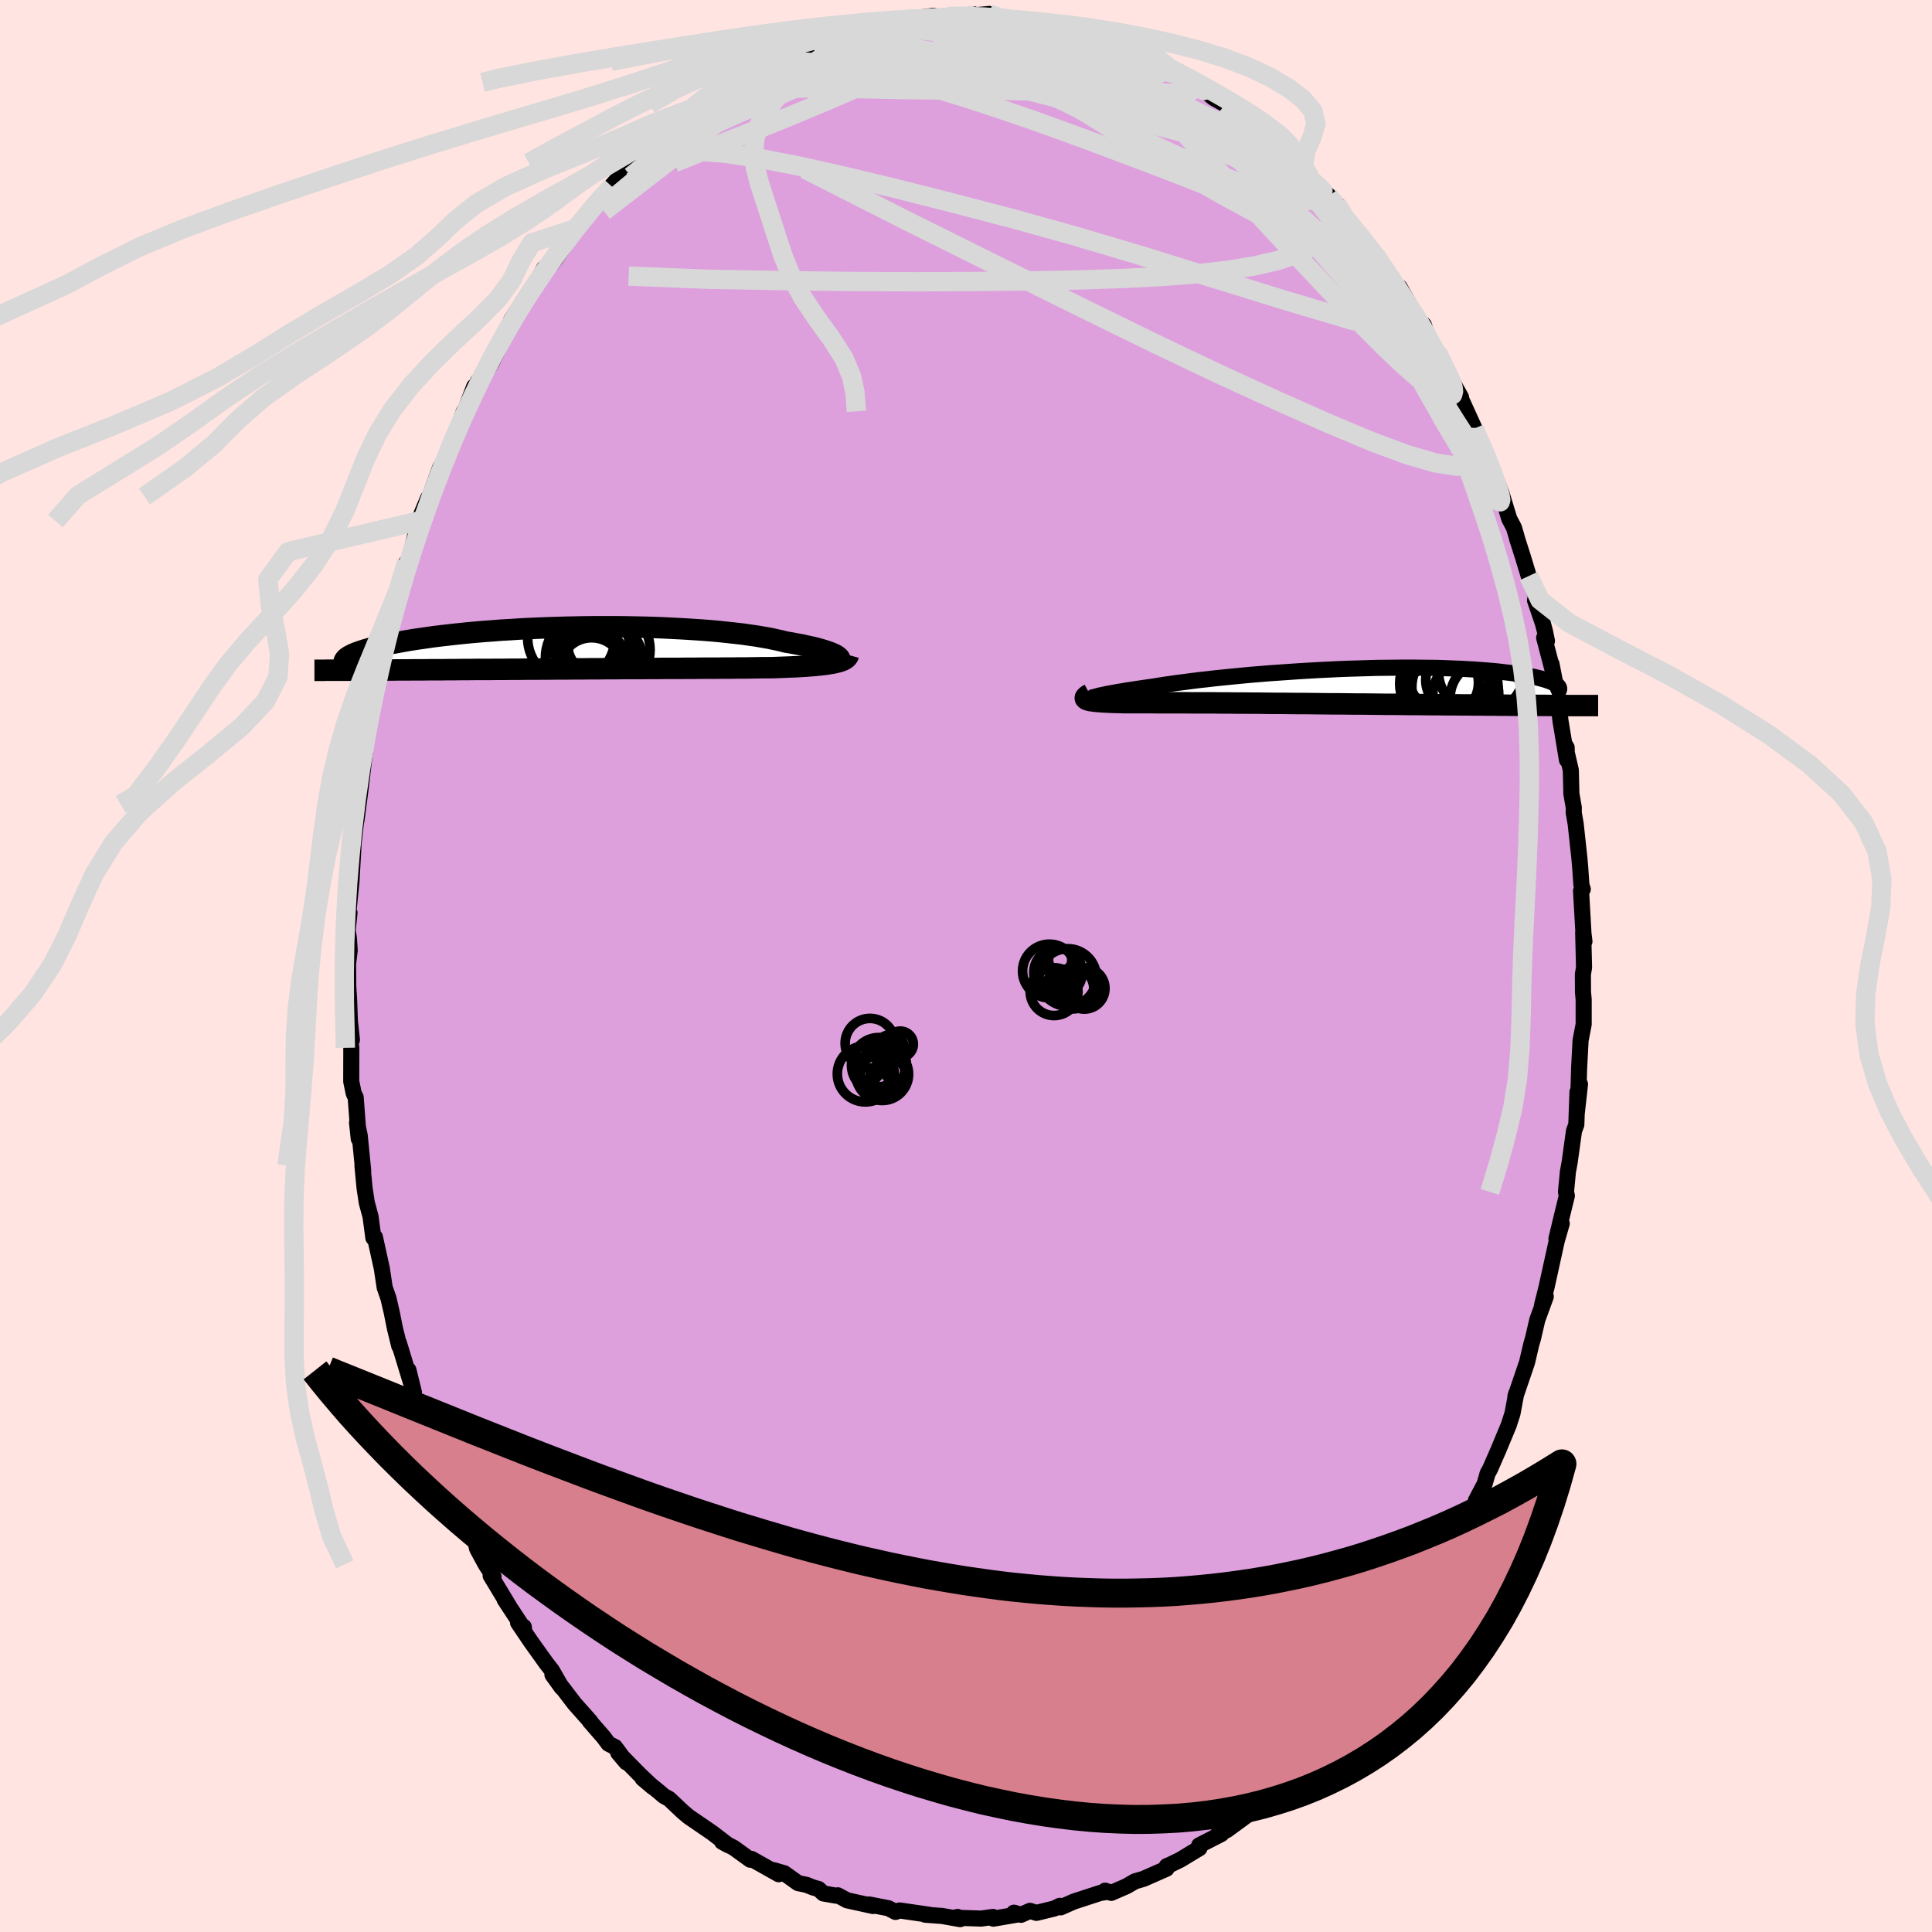 <svg viewBox="-100 -100 200 200" xmlns="http://www.w3.org/2000/svg" width="500" height="500" id="face-svg">
    <defs>
      <clipPath id="leftEyeClipPath">
        <polyline points="26.29,0.82 26.15,0.73 25.97,0.64 25.76,0.55 25.52,0.45 25.25,0.36 24.95,0.26 24.62,0.16 24.27,0.06 23.88,-0.04 23.46,-0.13 23.02,-0.23 22.55,-0.33 22.05,-0.42 21.53,-0.52 20.98,-0.61 20.47,-0.74 19.92,-0.86 19.32,-0.99 18.68,-1.1 18,-1.22 17.29,-1.32 16.53,-1.43 15.74,-1.52 14.92,-1.61 14.07,-1.7 13.18,-1.78 12.27,-1.85 11.34,-1.91 10.39,-1.97 9.42,-2.02 8.43,-2.07 7.43,-2.11 6.41,-2.14 5.39,-2.16 4.37,-2.18 3.34,-2.19 2.31,-2.19 1.28,-2.19 0.25,-2.18 -0.76,-2.16 -1.77,-2.14 -2.77,-2.11 -3.75,-2.08 -4.73,-2.04 -5.68,-2 -6.62,-1.95 -7.53,-1.89 -8.43,-1.84 -9.3,-1.77 -10.15,-1.71 -10.98,-1.64 -11.77,-1.57 -12.55,-1.49 -13.3,-1.41 -14.02,-1.33 -14.71,-1.25 -15.37,-1.17 -16.01,-1.08 -16.62,-0.99 -17.21,-0.91 -17.77,-0.82 -18.3,-0.73 -18.81,-0.64 -19.29,-0.55 -19.75,-0.47 -20.19,-0.38 -20.6,-0.29 -21,-0.21 -21.37,-0.12 -21.71,-0.03 -22.04,0.05 -22.35,0.14 -22.63,0.22 -22.9,0.31 -23.14,0.39 -23.37,0.47 -23.57,0.55 -23.76,0.63 -23.93,0.71 -24.35,2.31 -23.95,2.31 -23.53,2.3 -23.1,2.3 -22.66,2.3 -22.21,2.3 -21.74,2.3 -21.27,2.29 -20.78,2.29 -20.27,2.29 -19.76,2.29 -19.23,2.28 -18.7,2.28 -18.14,2.28 -17.58,2.27 -17.01,2.27 -16.42,2.27 -15.81,2.26 -15.19,2.26 -14.56,2.26 -13.91,2.25 -13.24,2.25 -12.56,2.24 -11.87,2.24 -11.16,2.23 -10.44,2.23 -9.71,2.23 -8.96,2.22 -8.2,2.22 -7.43,2.21 -6.65,2.21 -5.86,2.2 -5.05,2.2 -4.24,2.19 -3.42,2.19 -2.6,2.18 -1.76,2.18 -0.93,2.17 -0.08,2.17 0.76,2.16 1.61,2.16 2.46,2.15 3.31,2.15 4.16,2.14 5.01,2.14 5.85,2.14 6.69,2.13 7.53,2.13 8.35,2.12 9.17,2.12 9.98,2.12 10.78,2.11 11.57,2.11 12.35,2.1 13.11,2.1 13.86,2.1 14.59,2.09 15.31,2.09 16,2.08 16.68,2.08 17.34,2.07 17.98,2.06 18.59,2.05 19.19,2.05 19.76,2.04 20.29,2.02 20.82,2 21.32,1.98 21.81,1.96 22.29,1.94 22.75,1.91 23.19,1.88 23.61,1.85 24.01,1.82 24.39,1.78 24.76,1.74 25.1,1.7 25.42,1.65 25.72,1.6 26,1.55" />
      </clipPath>
      <clipPath id="rightEyeClipPath">
        <polyline points="-23.67,1.12 -23.48,1.07 -23.26,1.01 -23.01,0.96 -22.72,0.9 -22.41,0.83 -22.07,0.77 -21.7,0.7 -21.3,0.63 -20.87,0.56 -20.42,0.48 -19.93,0.41 -19.42,0.33 -18.89,0.25 -18.33,0.17 -17.75,0.09 -17.19,0 -16.58,-0.1 -15.94,-0.19 -15.26,-0.29 -14.54,-0.38 -13.79,-0.48 -13,-0.58 -12.17,-0.67 -11.32,-0.77 -10.44,-0.86 -9.53,-0.95 -8.61,-1.04 -7.66,-1.13 -6.69,-1.21 -5.71,-1.29 -4.71,-1.36 -3.71,-1.43 -2.69,-1.5 -1.68,-1.56 -0.66,-1.62 0.36,-1.67 1.38,-1.72 2.39,-1.76 3.39,-1.79 4.39,-1.82 5.37,-1.85 6.34,-1.86 7.29,-1.87 8.22,-1.88 9.13,-1.88 10.03,-1.87 10.9,-1.86 11.74,-1.85 12.56,-1.82 13.36,-1.79 14.12,-1.76 14.86,-1.72 15.57,-1.68 16.25,-1.63 16.9,-1.58 17.51,-1.53 18.1,-1.47 18.66,-1.4 19.19,-1.34 19.69,-1.27 20.16,-1.2 20.6,-1.13 21.02,-1.06 21.41,-0.98 21.77,-0.91 22.11,-0.83 22.42,-0.75 22.71,-0.67 22.98,-0.59 23.21,-0.51 23.43,-0.43 23.62,-0.35 23.78,-0.27 23.93,-0.19 24.05,-0.1 24.15,-0.02 24.22,0.06 24.28,0.14 24.31,0.22 23.88,2.04 23.36,2.04 22.83,2.03 22.29,2.03 21.74,2.03 21.17,2.03 20.59,2.02 20,2.02 19.39,2.02 18.78,2.01 18.15,2.01 17.51,2 16.86,2 16.2,1.99 15.53,1.99 14.84,1.98 14.15,1.98 13.43,1.97 12.71,1.97 11.97,1.96 11.22,1.96 10.46,1.95 9.68,1.94 8.9,1.94 8.1,1.93 7.3,1.92 6.49,1.92 5.67,1.91 4.85,1.9 4.01,1.89 3.18,1.89 2.34,1.88 1.5,1.87 0.65,1.87 -0.19,1.86 -1.04,1.85 -1.88,1.84 -2.72,1.84 -3.55,1.83 -4.39,1.82 -5.21,1.82 -6.03,1.81 -6.84,1.8 -7.64,1.8 -8.43,1.79 -9.21,1.79 -9.98,1.78 -10.73,1.78 -11.47,1.77 -12.2,1.77 -12.9,1.77 -13.59,1.77 -14.27,1.76 -14.92,1.76 -15.55,1.76 -16.17,1.76 -16.76,1.76 -17.33,1.76 -17.87,1.75 -18.4,1.75 -18.9,1.75 -19.38,1.75 -19.83,1.75 -20.26,1.75 -20.67,1.75 -21.06,1.74 -21.44,1.73 -21.79,1.72 -22.13,1.71 -22.45,1.69 -22.75,1.68 -23.04,1.66 -23.3,1.64 -23.54,1.62 -23.76,1.6 -23.96,1.57 -24.13,1.55 -24.29,1.52 -24.42,1.48 -24.53,1.45" />
      </clipPath>
      <filter id="fuzzy">
        <feTurbulence id="turbulence" baseFrequency="0.05" numOctaves="3" type="noise" result="noise" />
        <feDisplacementMap in="SourceGraphic" in2="noise" scale="2" />
      </filter>
      <linearGradient id="rainbowGradient" x1="0%" y1="0%" x2="100%" y2="0%">
        <stop offset="0%" style="stop-color: [object Object]; stop-opacity: 1" />
        <stop offset="50%" style="stop-color: [object Object]; stop-opacity: 1" />
        <stop offset="100%" style="stop-color: [object Object]; stop-opacity: 1" />
      </linearGradient>
    </defs>
    <rect x="-100" y="-100" width="100%" height="100%" fill="rgb(255, 228, 225)" />
    <polyline id="faceContour" points="63.98,0.15 63.86,0.87 63.87,2.71 63.94,3.46 63.94,6.04 63.62,7.7 63.47,10.57 63.4,12.97 63.56,12.24 63.22,15.3 63.3,13.04 63.18,16.42 62.94,17.07 62.49,20.32 62.31,21.3 62.11,23.39 62.2,23.78 61.58,26.32 61.12,28.24 61.67,26.66 61.15,28.47 60.11,33.2 59.62,35.17 59.75,34.62 60.02,34.22 59.14,36.63 58.7,38.54 58.52,39.15 58.08,41.03 56.87,44.58 56.96,44.25 56.57,46.33 56.18,47.54 55.11,50.11 54.24,52.1 54,52.52 53.68,53.64 52.78,55.34 52.76,55.58 52.25,57.29 51.24,58.66 51.08,59.4 49.41,62.24 50.77,59.5 49.03,62.81 48.72,63.51 47.6,65.77 47.03,66.57 46.48,67.59 46.78,67.36 45.37,69.75 44.12,71.6 43.61,71.65 41.69,74.34 41.8,74.55 42.03,74.3 41.04,75.47 39.73,76.99 38.18,79 38.73,78.7 36.88,80.24 35.52,82.04 35.25,82.1 34.85,82.54 34.41,82.93 33.62,83.63 33.19,84.24 32.59,84.85 31.15,86.25 31.65,85.61 27.14,88.94 29.05,87.95 27.03,89.43 25.97,89.99 26.44,89.85 24.14,91.03 24.17,91.32 22.19,92.52 21.14,93.03 20.78,93.18 20.76,93.45 18.37,94.5 17.48,94.76 16.62,95.26 15.04,95.95 14.4,95.72 14.62,95.85 13.89,95.96 11.16,96.85 9.8,97.45 9.71,97.29 9.14,97.57 7.29,98.02 6.62,97.81 5.69,98.22 4.97,98 5.4,98.18 2.83,98.62 2.79,98.44 1.57,98.61 -1.15,98.52 -0.87,98.44 -0.6,98.67 -2.47,98.34 -4.22,98.21 -3.78,98.22 -6.87,97.77 -7.3,97.92 -8.03,97.54 -10.03,97.15 -9.63,97.31 -12.31,96.72 -13.27,96.2 -13.45,96.24 -14.76,96.01 -15.26,95.55 -15.83,95.39 -16.51,95.12 -17.38,94.94 -18.81,93.92 -19.92,93.6 -19.39,94.02 -22.21,92.43 -22.33,92.52 -24.06,91.27 -25.25,90.66 -24.61,91.01 -26.25,89.75 -28.6,88.14 -28.79,88 -29.3,87.57 -30.73,86.22 -31.28,85.92 -31.79,85.48 -33.48,84.1 -32.42,85 -33.81,83.68 -36,81.45 -35.16,82.44 -36.34,80.85 -37.01,80.51 -37.49,79.86 -38.95,78.18 -38.88,78.21 -40.51,76.38 -42.81,73.37 -41.85,74.7 -42.86,72.93 -43.43,72.2 -45.06,69.92 -46.37,67.98 -45.78,68.41 -45.75,68.65 -47.76,65.59 -47.28,66.31 -49.21,63.11 -48.91,63.21 -49.73,61.94 -50.61,60.32 -50.84,59.35 -52.28,56.73 -53.23,54.37 -52.74,55.97 -53.05,54.9 -54.19,52.06 -54.59,51.48 -55.13,49.95 -55.19,49.56 -56.31,46.92 -56.47,46.45 -57.15,44.35 -57.72,41.82 -57.15,44.14 -58.71,39.01 -58.67,39.34 -59.12,37.5 -59.45,35.85 -59.79,34.39 -60.18,33.27 -60.47,31.33 -61.19,28.06 -61.11,28.41 -61.35,28.14 -61.64,25.94 -62.03,24.5 -62.26,22.99 -62.48,20.67 -62.4,21.23 -62.76,17.57 -63.04,16.21 -62.86,17.89 -63.18,13.6 -63.38,13.2 -63.64,11.95 -63.63,8.47 -63.8,7.5 -63.57,7.65 -63.78,5.69 -63.86,3.51 -63.95,2.09 -63.97,-0.21 -63.8,-1.61 -63.88,-2.85 -64.01,-3.68 -63.82,-5.5 -63.93,-5.61 -63.62,-8.73 -63.41,-12.38 -63.42,-12.5 -62.94,-16.74 -63.11,-15.89 -63.1,-15.08 -62.66,-18.44 -62.23,-22.1 -62.59,-20.56 -62.12,-23.32 -61.82,-24.98 -61.25,-28.64 -61.43,-27.22 -60.9,-29.7 -60.75,-29.85 -60.51,-31.56 -60.05,-33.19 -60.17,-33.47 -59.43,-36.19 -59.45,-35.96 -58.72,-38.34 -58.16,-40.7 -57.91,-41.8 -57.6,-42.16 -57.07,-44.36 -56.68,-46.06 -55.68,-48.44 -55.52,-48.6 -54.44,-51.59 -54.07,-52.21 -54.27,-51.36 -53.14,-54.2 -51.98,-57.42 -51.98,-57.19 -50.91,-59.99 -51.44,-58.2 -50.53,-60.52 -49.59,-61.66 -49.09,-62.5 -47.43,-65.9 -47.86,-65.35 -47.04,-66.62 -47.09,-66.86 -45.65,-69.11 -44.83,-70.35 -44.8,-70.09 -43.69,-72.21 -42.99,-72.57 -42.45,-73.26 -40.94,-75.53 -40.59,-76.15 -40.6,-76.26 -38.29,-79.05 -37.73,-79.13 -36.66,-80.69 -37.73,-79.59 -35.2,-82.43 -35.57,-82.08 -33.93,-83.15 -33.25,-83.81 -32.28,-84.78 -30.63,-86.61 -30.55,-86.6 -29.76,-87.03 -27.48,-88.63 -28.14,-88.51 -27.04,-89.21 -26.92,-89.26 -24.04,-91.47 -23.39,-91.67 -23.7,-91.59 -21.63,-92.78 -20.76,-92.83 -21.73,-92.4 -19.88,-93.64 -19.94,-93.6 -17.26,-94.72 -17.35,-94.72 -15.41,-95.4 -14.77,-95.73 -14.38,-95.96 -13.56,-96.33 -11.62,-96.62 -11.57,-96.78 -9.06,-97.47 -8.56,-97.26 -7.82,-97.76 -8.6,-97.47 -6.25,-97.99 -3.44,-98.35 -2.9,-98.27 -2.45,-98.21 -1.94,-98.3 0.26,-98.33 0.76,-98.53 0.36,-98.37 2.15,-98.53 2.38,-98.56 3.05,-98.07 4.75,-97.98 6.3,-97.72 7.89,-97.45 7.49,-97.68 9.96,-97.32 8.93,-97.46 11.78,-96.71 12.04,-96.88 13.59,-96.12 13.41,-96.45 15.79,-95.52 14.93,-95.53 16.95,-94.85 17.48,-94.78 19.48,-93.5 20.04,-93.61 20.46,-93.39 21.95,-92.25 22.01,-92.2 24.28,-91 24.28,-90.95 25.65,-89.85 26.84,-89.19 26.6,-89.47 28.14,-88.08 29.53,-87.24 28.7,-88.04 30.36,-86.42 31.78,-85.57 32.89,-84.47 33.54,-83.73 34.71,-82.5 35.8,-81.22 35.6,-81.66 36.9,-80.27 37.56,-79.72 38.37,-78.87 39.22,-77.67 38.79,-77.89 39.65,-76.88 40.94,-75.54 42.41,-73.64 42.38,-73.61 44.13,-71.05 44.71,-69.77 44.89,-70.26 46.01,-68.29 46.73,-66.98 47.39,-66.37 47.99,-64.59 48.27,-64.25 48.8,-63.51 49.76,-61.51 51.25,-58.86 50.43,-60.33 51.25,-58.7 52.61,-55.71 52.14,-56.67 53.2,-54.27 54.02,-52.48 54.24,-51.6 54.99,-50.07 55.44,-48.91 56.24,-46.29 56.72,-45.38 56.96,-44.58 57.07,-44.17 57.67,-42.29 58.25,-40.37 59.33,-37.38 58.9,-37.87 59.71,-35.5 59.94,-34.62 60.14,-33.65 59.85,-33.98 60.75,-30.55 60.61,-31.27 61.25,-28 61.54,-25.38 62.21,-21.33 62.18,-22.61 62,-22.91 62.61,-20.28 62.67,-17.83 62.92,-16.39 62.91,-15.88 63.11,-14.73 63.5,-11.15 63.58,-10.22 63.71,-8.36 63.85,-7.95 63.67,-7.78 63.92,-3.36 64.02,-2.54 63.89,-3.47 63.98,0.15 63.86,0.87" fill="rgb(221, 160, 221)" stroke="black" stroke-width="1.667" stroke-linejoin="round" filter="url(#fuzzy)" />
    <g transform="translate(37.08 -29.01)">
      <polyline id="rightCountour" points="-23.67,1.12 -23.48,1.07 -23.26,1.01 -23.01,0.96 -22.72,0.9 -22.41,0.83 -22.07,0.77 -21.7,0.7 -21.3,0.63 -20.87,0.56 -20.42,0.48 -19.93,0.41 -19.42,0.33 -18.89,0.25 -18.33,0.17 -17.75,0.09 -17.19,0 -16.58,-0.1 -15.94,-0.19 -15.26,-0.29 -14.54,-0.38 -13.79,-0.48 -13,-0.58 -12.17,-0.67 -11.32,-0.77 -10.44,-0.86 -9.53,-0.95 -8.61,-1.04 -7.66,-1.13 -6.69,-1.21 -5.71,-1.29 -4.71,-1.36 -3.71,-1.43 -2.69,-1.5 -1.68,-1.56 -0.66,-1.62 0.36,-1.67 1.38,-1.72 2.39,-1.76 3.39,-1.79 4.39,-1.82 5.37,-1.85 6.34,-1.86 7.29,-1.87 8.22,-1.88 9.13,-1.88 10.03,-1.87 10.9,-1.86 11.74,-1.85 12.56,-1.82 13.36,-1.79 14.12,-1.76 14.86,-1.72 15.57,-1.68 16.25,-1.63 16.9,-1.58 17.51,-1.53 18.1,-1.47 18.66,-1.4 19.19,-1.34 19.69,-1.27 20.16,-1.2 20.6,-1.13 21.02,-1.06 21.41,-0.98 21.77,-0.91 22.11,-0.83 22.42,-0.75 22.71,-0.67 22.98,-0.59 23.21,-0.51 23.43,-0.43 23.62,-0.35 23.78,-0.27 23.93,-0.19 24.05,-0.1 24.15,-0.02 24.22,0.06 24.28,0.14 24.31,0.22 23.88,2.04 23.36,2.04 22.83,2.03 22.29,2.03 21.74,2.03 21.17,2.03 20.59,2.02 20,2.02 19.39,2.02 18.78,2.01 18.15,2.01 17.51,2 16.86,2 16.2,1.99 15.53,1.99 14.84,1.98 14.15,1.98 13.43,1.97 12.71,1.97 11.97,1.96 11.22,1.96 10.46,1.95 9.68,1.94 8.9,1.94 8.1,1.93 7.3,1.92 6.49,1.92 5.67,1.91 4.85,1.9 4.01,1.89 3.18,1.89 2.34,1.88 1.5,1.87 0.65,1.87 -0.19,1.86 -1.04,1.85 -1.88,1.84 -2.72,1.84 -3.55,1.83 -4.39,1.82 -5.21,1.82 -6.03,1.81 -6.84,1.8 -7.64,1.8 -8.43,1.79 -9.21,1.79 -9.98,1.78 -10.73,1.78 -11.47,1.77 -12.2,1.77 -12.9,1.77 -13.59,1.77 -14.27,1.76 -14.92,1.76 -15.55,1.76 -16.17,1.76 -16.76,1.76 -17.33,1.76 -17.87,1.75 -18.4,1.75 -18.9,1.75 -19.38,1.75 -19.83,1.75 -20.26,1.75 -20.67,1.75 -21.06,1.74 -21.44,1.73 -21.79,1.72 -22.13,1.71 -22.45,1.69 -22.75,1.68 -23.04,1.66 -23.3,1.64 -23.54,1.62 -23.76,1.6 -23.96,1.57 -24.13,1.55 -24.29,1.52 -24.42,1.48 -24.53,1.45" fill="white" stroke="white" stroke-width="0" stroke-linejoin="round" filter="url(#fuzzy)" />
    </g>
    <g transform="translate(-39.65 -32.93)">
      <polyline id="leftCountour" points="26.29,0.82 26.15,0.73 25.97,0.64 25.76,0.55 25.52,0.45 25.25,0.36 24.95,0.26 24.62,0.16 24.27,0.06 23.88,-0.04 23.46,-0.13 23.02,-0.23 22.55,-0.33 22.05,-0.42 21.53,-0.52 20.98,-0.61 20.47,-0.74 19.92,-0.86 19.32,-0.99 18.68,-1.1 18,-1.22 17.29,-1.32 16.53,-1.43 15.74,-1.52 14.92,-1.61 14.07,-1.7 13.18,-1.78 12.27,-1.85 11.34,-1.91 10.39,-1.97 9.42,-2.02 8.43,-2.07 7.43,-2.11 6.41,-2.14 5.39,-2.16 4.37,-2.18 3.34,-2.19 2.31,-2.19 1.28,-2.19 0.25,-2.18 -0.76,-2.16 -1.77,-2.14 -2.77,-2.11 -3.75,-2.08 -4.73,-2.04 -5.68,-2 -6.62,-1.95 -7.53,-1.89 -8.43,-1.84 -9.3,-1.77 -10.15,-1.71 -10.98,-1.64 -11.77,-1.57 -12.55,-1.49 -13.3,-1.41 -14.02,-1.33 -14.71,-1.25 -15.37,-1.17 -16.01,-1.08 -16.62,-0.99 -17.21,-0.91 -17.77,-0.82 -18.3,-0.73 -18.81,-0.64 -19.29,-0.55 -19.75,-0.47 -20.19,-0.38 -20.6,-0.29 -21,-0.21 -21.37,-0.12 -21.71,-0.03 -22.04,0.05 -22.35,0.14 -22.63,0.22 -22.9,0.31 -23.14,0.39 -23.37,0.47 -23.57,0.55 -23.76,0.63 -23.93,0.71 -24.35,2.31 -23.95,2.31 -23.53,2.3 -23.1,2.3 -22.66,2.3 -22.21,2.3 -21.74,2.3 -21.27,2.29 -20.78,2.29 -20.27,2.29 -19.76,2.29 -19.23,2.28 -18.7,2.28 -18.14,2.28 -17.58,2.27 -17.01,2.27 -16.42,2.27 -15.81,2.26 -15.19,2.26 -14.56,2.26 -13.91,2.25 -13.24,2.25 -12.56,2.24 -11.87,2.24 -11.16,2.23 -10.44,2.23 -9.71,2.23 -8.96,2.22 -8.2,2.22 -7.43,2.21 -6.65,2.21 -5.86,2.2 -5.05,2.2 -4.24,2.19 -3.42,2.19 -2.6,2.18 -1.76,2.18 -0.93,2.17 -0.08,2.17 0.76,2.16 1.61,2.16 2.46,2.15 3.31,2.15 4.16,2.14 5.01,2.14 5.85,2.14 6.69,2.13 7.53,2.13 8.35,2.12 9.17,2.12 9.98,2.12 10.78,2.11 11.57,2.11 12.35,2.1 13.11,2.1 13.86,2.1 14.59,2.09 15.31,2.09 16,2.08 16.68,2.08 17.34,2.07 17.98,2.06 18.59,2.05 19.19,2.05 19.76,2.04 20.29,2.02 20.82,2 21.32,1.98 21.81,1.96 22.29,1.94 22.75,1.91 23.19,1.88 23.61,1.85 24.01,1.82 24.39,1.78 24.76,1.74 25.1,1.7 25.42,1.65 25.72,1.6 26,1.55" fill="white" stroke="white" stroke-width="0" stroke-linejoin="round" filter="url(#fuzzy)" />
    </g>
    <g transform="translate(37.08 -29.01)">
      <polyline id="rightUpper" points="-23.87,1.39 -23.99,1.39 -24.07,1.38 -24.13,1.36 -24.16,1.34 -24.15,1.31 -24.12,1.28 -24.05,1.25 -23.96,1.21 -23.83,1.17 -23.67,1.12 -23.48,1.07 -23.26,1.01 -23.01,0.96 -22.72,0.9 -22.41,0.83 -22.07,0.77 -21.7,0.7 -21.3,0.63 -20.87,0.56 -20.42,0.48 -19.93,0.41 -19.42,0.33 -18.89,0.25 -18.33,0.17 -17.75,0.09 -17.19,0 -16.58,-0.1 -15.94,-0.19 -15.26,-0.29 -14.54,-0.38 -13.79,-0.48 -13,-0.58 -12.17,-0.67 -11.32,-0.77 -10.44,-0.86 -9.53,-0.95 -8.61,-1.04 -7.66,-1.13 -6.69,-1.21 -5.71,-1.29 -4.71,-1.36 -3.71,-1.43 -2.69,-1.5 -1.68,-1.56 -0.66,-1.62 0.36,-1.67 1.38,-1.72 2.39,-1.76 3.39,-1.79 4.39,-1.82 5.37,-1.85 6.34,-1.86 7.29,-1.87 8.22,-1.88 9.13,-1.88 10.03,-1.87 10.9,-1.86 11.74,-1.85 12.56,-1.82 13.36,-1.79 14.12,-1.76 14.86,-1.72 15.57,-1.68 16.25,-1.63 16.9,-1.58 17.51,-1.53 18.1,-1.47 18.66,-1.4 19.19,-1.34 19.69,-1.27 20.16,-1.2 20.6,-1.13 21.02,-1.06 21.41,-0.98 21.77,-0.91 22.11,-0.83 22.42,-0.75 22.71,-0.67 22.98,-0.59 23.21,-0.51 23.43,-0.43 23.62,-0.35 23.78,-0.27 23.93,-0.19 24.05,-0.1 24.15,-0.02 24.22,0.06 24.28,0.14 24.31,0.22 24.33,0.3 24.32,0.38 24.29,0.46 24.25,0.54 24.19,0.62 24.11,0.7 24.01,0.77 23.9,0.84 23.77,0.92 23.62,0.99" fill="none" stroke="black" stroke-width="1.667" stroke-linejoin="round" filter="url(#fuzzy)" />
      <polyline id="rightLower" points="-24.27,0.87 -24.42,0.95 -24.53,1.02 -24.62,1.09 -24.68,1.16 -24.72,1.21 -24.73,1.27 -24.72,1.32 -24.68,1.36 -24.62,1.41 -24.53,1.45 -24.42,1.48 -24.29,1.52 -24.13,1.55 -23.96,1.57 -23.76,1.6 -23.54,1.62 -23.3,1.64 -23.04,1.66 -22.75,1.68 -22.45,1.69 -22.13,1.71 -21.79,1.72 -21.44,1.73 -21.06,1.74 -20.67,1.75 -20.26,1.75 -19.83,1.75 -19.38,1.75 -18.9,1.75 -18.4,1.75 -17.87,1.75 -17.33,1.76 -16.76,1.76 -16.17,1.76 -15.55,1.76 -14.92,1.76 -14.27,1.76 -13.59,1.77 -12.9,1.77 -12.2,1.77 -11.47,1.77 -10.73,1.78 -9.98,1.78 -9.21,1.79 -8.43,1.79 -7.64,1.8 -6.84,1.8 -6.03,1.81 -5.21,1.82 -4.39,1.82 -3.55,1.83 -2.72,1.84 -1.88,1.84 -1.04,1.85 -0.19,1.86 0.65,1.87 1.5,1.87 2.34,1.88 3.18,1.89 4.01,1.89 4.85,1.9 5.67,1.91 6.49,1.92 7.3,1.92 8.1,1.93 8.9,1.94 9.68,1.94 10.46,1.95 11.22,1.96 11.97,1.96 12.71,1.97 13.43,1.97 14.15,1.98 14.84,1.98 15.53,1.99 16.2,1.99 16.86,2 17.51,2 18.15,2.01 18.78,2.01 19.39,2.02 20,2.02 20.59,2.02 21.17,2.03 21.74,2.03 22.29,2.03 22.83,2.03 23.36,2.04 23.88,2.04 24.38,2.04 24.87,2.04 25.35,2.05 25.82,2.05 26.27,2.05 26.71,2.05 27.14,2.05 27.56,2.05 27.96,2.05 28.36,2.05" fill="none" stroke="black" stroke-width="2.222" stroke-linejoin="round" filter="url(#fuzzy)" />
      <circle r="4.832" cx="12.882" cy="2.009" stroke="black" fill="none" stroke-width="1.0" filter="url(#fuzzy)" clip-path="url(#rightEyeClipPath)" /><circle r="4.212" cx="12.872" cy="-1.296" stroke="black" fill="none" stroke-width="1.0" filter="url(#fuzzy)" clip-path="url(#rightEyeClipPath)" /><circle r="3.574" cx="12.397" cy="-0.321" stroke="black" fill="none" stroke-width="1.0" filter="url(#fuzzy)" clip-path="url(#rightEyeClipPath)" /><circle r="4.618" cx="12.437" cy="-0.221" stroke="black" fill="none" stroke-width="1.0" filter="url(#fuzzy)" clip-path="url(#rightEyeClipPath)" /><circle r="4.444" cx="16.262" cy="-1.541" stroke="black" fill="none" stroke-width="1.0" filter="url(#fuzzy)" clip-path="url(#rightEyeClipPath)" /><circle r="4.33" cx="12.742" cy="-0.851" stroke="black" fill="none" stroke-width="1.0" filter="url(#fuzzy)" clip-path="url(#rightEyeClipPath)" /><circle r="3.284" cx="13.797" cy="-0.581" stroke="black" fill="none" stroke-width="1.0" filter="url(#fuzzy)" clip-path="url(#rightEyeClipPath)" /><circle r="3.408" cx="14.662" cy="0.854" stroke="black" fill="none" stroke-width="1.0" filter="url(#fuzzy)" clip-path="url(#rightEyeClipPath)" /><circle r="3.79" cx="16.827" cy="1.254" stroke="black" fill="none" stroke-width="1.0" filter="url(#fuzzy)" clip-path="url(#rightEyeClipPath)" /><circle r="4.464" cx="13.537" cy="0.149" stroke="black" fill="none" stroke-width="1.0" filter="url(#fuzzy)" clip-path="url(#rightEyeClipPath)" />
      </g>
    <g transform="translate(-39.65 -32.93)">
      <polyline id="leftUpper" points="26.13,1.45 26.27,1.41 26.39,1.37 26.48,1.32 26.54,1.27 26.58,1.21 26.58,1.14 26.55,1.06 26.5,0.99 26.41,0.91 26.29,0.82 26.15,0.73 25.97,0.64 25.76,0.55 25.52,0.45 25.25,0.36 24.95,0.26 24.62,0.16 24.27,0.06 23.88,-0.04 23.46,-0.13 23.02,-0.23 22.55,-0.33 22.05,-0.42 21.53,-0.52 20.98,-0.61 20.47,-0.74 19.92,-0.86 19.32,-0.99 18.68,-1.1 18,-1.22 17.29,-1.32 16.53,-1.43 15.74,-1.52 14.92,-1.61 14.07,-1.7 13.18,-1.78 12.27,-1.85 11.34,-1.91 10.39,-1.97 9.42,-2.02 8.43,-2.07 7.43,-2.11 6.41,-2.14 5.39,-2.16 4.37,-2.18 3.34,-2.19 2.31,-2.19 1.28,-2.19 0.25,-2.18 -0.76,-2.16 -1.77,-2.14 -2.77,-2.11 -3.75,-2.08 -4.73,-2.04 -5.68,-2 -6.62,-1.95 -7.53,-1.89 -8.43,-1.84 -9.3,-1.77 -10.15,-1.71 -10.98,-1.64 -11.77,-1.57 -12.55,-1.49 -13.3,-1.41 -14.02,-1.33 -14.71,-1.25 -15.37,-1.17 -16.01,-1.08 -16.62,-0.99 -17.21,-0.91 -17.77,-0.82 -18.3,-0.73 -18.81,-0.64 -19.29,-0.55 -19.75,-0.47 -20.19,-0.38 -20.6,-0.29 -21,-0.21 -21.37,-0.12 -21.71,-0.03 -22.04,0.05 -22.35,0.14 -22.63,0.22 -22.9,0.31 -23.14,0.39 -23.37,0.47 -23.57,0.55 -23.76,0.63 -23.93,0.71 -24.08,0.79 -24.21,0.86 -24.33,0.94 -24.43,1.01 -24.52,1.08 -24.58,1.15 -24.64,1.22 -24.68,1.29 -24.71,1.35 -24.72,1.42" fill="none" stroke="black" stroke-width="2.222" stroke-linejoin="round" filter="url(#fuzzy)" />
      <polyline id="leftLower" points="27.47,0.73 27.44,0.84 27.38,0.94 27.29,1.04 27.18,1.13 27.05,1.21 26.89,1.29 26.7,1.36 26.49,1.43 26.26,1.49 26,1.55 25.72,1.6 25.42,1.65 25.1,1.7 24.76,1.74 24.39,1.78 24.01,1.82 23.61,1.85 23.19,1.88 22.75,1.91 22.29,1.94 21.81,1.96 21.32,1.98 20.82,2 20.29,2.02 19.76,2.04 19.19,2.05 18.59,2.05 17.98,2.06 17.34,2.07 16.68,2.08 16,2.08 15.31,2.09 14.59,2.09 13.86,2.1 13.11,2.1 12.35,2.1 11.57,2.11 10.78,2.11 9.98,2.12 9.17,2.12 8.35,2.12 7.53,2.13 6.69,2.13 5.85,2.14 5.01,2.14 4.16,2.14 3.31,2.15 2.46,2.15 1.61,2.16 0.76,2.16 -0.08,2.17 -0.93,2.17 -1.76,2.18 -2.6,2.18 -3.42,2.19 -4.24,2.19 -5.05,2.2 -5.86,2.2 -6.65,2.21 -7.43,2.21 -8.2,2.22 -8.96,2.22 -9.71,2.23 -10.44,2.23 -11.16,2.23 -11.87,2.24 -12.56,2.24 -13.24,2.25 -13.91,2.25 -14.56,2.26 -15.19,2.26 -15.81,2.26 -16.42,2.27 -17.01,2.27 -17.58,2.27 -18.14,2.28 -18.7,2.28 -19.23,2.28 -19.76,2.29 -20.27,2.29 -20.78,2.29 -21.27,2.29 -21.74,2.3 -22.21,2.3 -22.66,2.3 -23.1,2.3 -23.53,2.3 -23.95,2.31 -24.35,2.31 -24.75,2.31 -25.13,2.31 -25.5,2.31 -25.86,2.31 -26.21,2.31 -26.55,2.31 -26.88,2.32 -27.19,2.32 -27.5,2.32 -27.8,2.32" fill="none" stroke="black" stroke-width="2.222" stroke-linejoin="round" filter="url(#fuzzy)" />
      <circle r="3.554" cx="0.978" cy="1.61" stroke="black" fill="none" stroke-width="1.0" filter="url(#fuzzy)" clip-path="url(#leftEyeClipPath)" /><circle r="4.408" cx="2.538" cy="0.19" stroke="black" fill="none" stroke-width="1.0" filter="url(#fuzzy)" clip-path="url(#leftEyeClipPath)" /><circle r="4.62" cx="0.733" cy="1.015" stroke="black" fill="none" stroke-width="1.0" filter="url(#fuzzy)" clip-path="url(#leftEyeClipPath)" /><circle r="3.176" cx="0.533" cy="0.49" stroke="black" fill="none" stroke-width="1.0" filter="url(#fuzzy)" clip-path="url(#leftEyeClipPath)" /><circle r="3.318" cx="0.888" cy="2.265" stroke="black" fill="none" stroke-width="1.0" filter="url(#fuzzy)" clip-path="url(#leftEyeClipPath)" /><circle r="4.516" cx="-1.212" cy="-1.035" stroke="black" fill="none" stroke-width="1.0" filter="url(#fuzzy)" clip-path="url(#leftEyeClipPath)" /><circle r="3.912" cx="2.258" cy="1.24" stroke="black" fill="none" stroke-width="1.0" filter="url(#fuzzy)" clip-path="url(#leftEyeClipPath)" /><circle r="4.12" cx="1.303" cy="0.18" stroke="black" fill="none" stroke-width="1.0" filter="url(#fuzzy)" clip-path="url(#leftEyeClipPath)" /><circle r="3.928" cx="0.948" cy="0.07" stroke="black" fill="none" stroke-width="1.0" filter="url(#fuzzy)" clip-path="url(#leftEyeClipPath)" /><circle r="3.47" cx="1.848" cy="-0.515" stroke="black" fill="none" stroke-width="1.0" filter="url(#fuzzy)" clip-path="url(#leftEyeClipPath)" />
    </g>
    <g id="hairs">
      <polyline points="39.65,-76.88 40.86,-75.49 41.92,-74.12 42.88,-72.78 43.76,-71.48 44.58,-70.25 45.34,-69.12 46.02,-68.08 46.63,-67.12 47.15,-66.27 47.57,-65.54 47.89,-64.96 48.09,-64.55 48.17,-64.34 48.09,-64.36 47.82,-64.66 47.36,-65.26 46.67,-66.2 45.75,-67.49 44.59,-69.12 43.23,-71.08 41.74,-73.31 40.2,-75.82" fill="none" stroke="rgb(216, 216, 216)" stroke-width="2" stroke-linejoin="round" filter="url(#fuzzy)" /><polyline points="-6.25,-97.99 -4.15,-98.06 -2.52,-97.76 -0.81,-97.2 1.17,-96.45 3.41,-95.53 5.85,-94.45 8.47,-93.22 11.25,-91.85 14.21,-90.36 17.33,-88.79 20.56,-87.19 23.81,-85.62 26.99,-84.11 30.01,-82.68 32.89,-81.28 35.8,-79.74" fill="none" stroke="rgb(216, 216, 216)" stroke-width="2" stroke-linejoin="round" filter="url(#fuzzy)" /><polyline points="-1.94,-98.3 -0.38,-98.32 0.63,-98.27 1.6,-98.13 2.72,-97.88 4.02,-97.55 5.5,-97.14 7.09,-96.7 8.73,-96.24 10.35,-95.8 11.9,-95.38 13.38,-94.96 14.77,-94.56 16.09,-94.16 17.31,-93.77 18.42,-93.4 19.39,-93.06 20.2,-92.78 20.83,-92.57 21.26,-92.45 21.48,-92.44 21.45,-92.55 21.17,-92.8 20.64,-93.2" fill="none" stroke="rgb(216, 216, 216)" stroke-width="2" stroke-linejoin="round" filter="url(#fuzzy)" /><polyline points="26.84,-89.19 27.22,-88.9 28.18,-88.11 29.26,-87.2 30.4,-86.23 31.6,-85.17 32.82,-84.07 33.98,-83 35,-82.03 35.84,-81.22 36.48,-80.62 36.86,-80.28 36.95,-80.23 36.73,-80.47 36.25,-80.92" fill="none" stroke="rgb(216, 216, 216)" stroke-width="2" stroke-linejoin="round" filter="url(#fuzzy)" /><polyline points="39.22,-77.67 39.29,-77.42 39.98,-76.54 40.9,-75.39 41.85,-74.17 42.73,-72.98 43.51,-71.88 44.17,-70.91 44.72,-70.09 45.15,-69.42 45.44,-68.91 45.6,-68.56 45.62,-68.37 45.52,-68.35 45.27,-68.51 44.87,-68.89 44.3,-69.49 43.52,-70.37 42.52,-71.53 41.29,-73.02 39.8,-74.85 38.02,-77.09 35.91,-79.76 33.4,-82.87" fill="none" stroke="rgb(216, 216, 216)" stroke-width="2" stroke-linejoin="round" filter="url(#fuzzy)" /><polyline points="-32.28,-84.78 -31.12,-85.99 -30.21,-86.74 -29.29,-87.43 -28.37,-88.11 -27.5,-88.77 -26.67,-89.4 -25.88,-89.98 -25.18,-90.48 -24.63,-90.84 -24.3,-91.02 -24.21,-91.01 -24.37,-90.82 -24.79,-90.45 -25.48,-89.9 -26.44,-89.14 -27.72,-88.12 -29.38,-86.76 -31.48,-85.04" fill="none" stroke="rgb(216, 216, 216)" stroke-width="2" stroke-linejoin="round" filter="url(#fuzzy)" /><polyline points="-27.48,-88.63 -27.57,-88.76 -27.01,-89.22 -26.15,-89.83 -25.24,-90.46 -24.44,-90.97 -23.83,-91.31 -23.42,-91.48 -23.22,-91.49 -23.21,-91.35 -23.38,-91.07 -23.73,-90.65 -24.28,-90.06 -25.06,-89.28 -26.13,-88.28 -27.52,-87.05 -29.26,-85.55 -31.41,-83.74 -34.06,-81.52 -37.27,-78.84" fill="none" stroke="rgb(216, 216, 216)" stroke-width="2" stroke-linejoin="round" filter="url(#fuzzy)" /><polyline points="13.41,-96.45 14.82,-95.83 15.67,-95.41 16.5,-95.01 17.33,-94.61 18.05,-94.24 18.62,-93.88 19.03,-93.56 19.27,-93.25 19.37,-92.96 19.29,-92.71 19.01,-92.5 18.49,-92.36 17.7,-92.29 16.62,-92.29 15.22,-92.37 13.48,-92.51 11.42,-92.71 9.05,-92.96 6.4,-93.28 3.44,-93.67 0.05,-94.15 -3.86,-94.73 -8.33,-95.44" fill="none" stroke="rgb(216, 216, 216)" stroke-width="2" stroke-linejoin="round" filter="url(#fuzzy)" /><polyline points="2.38,-98.56 3.38,-98.2 4.7,-97.96 6,-97.76 7.17,-97.6 8.22,-97.45 9.18,-97.29 10.06,-97.13 10.86,-96.95 11.56,-96.77 12.12,-96.59 12.52,-96.42 12.75,-96.27 12.79,-96.14 12.62,-96.05 12.24,-96 11.64,-96 10.81,-96.06 9.74,-96.18 8.41,-96.34 6.81,-96.55 4.87,-96.82 2.53,-97.17 -0.13,-97.64" fill="none" stroke="rgb(216, 216, 216)" stroke-width="2" stroke-linejoin="round" filter="url(#fuzzy)" /><polyline points="-24.04,-91.47 -23.56,-91.65 -22.99,-91.93 -22.36,-92.23 -21.8,-92.48 -21.31,-92.69 -20.88,-92.86 -20.49,-92.98 -20.19,-93.01 -20.04,-92.91 -20.12,-92.64 -20.46,-92.18 -21.06,-91.55 -21.93,-90.71 -23.06,-89.69 -24.47,-88.45 -26.21,-86.98 -28.36,-85.23 -31,-83.15 -34.12,-80.74 -37.49,-78.14" fill="none" stroke="rgb(216, 216, 216)" stroke-width="2" stroke-linejoin="round" filter="url(#fuzzy)" /><polyline points="13.41,-96.45 14.9,-95.78 15.97,-95.22 17.18,-94.62 18.49,-93.97 19.8,-93.32 21.01,-92.69 22.1,-92.1 23.04,-91.57 23.81,-91.12 24.36,-90.79 24.63,-90.63 24.55,-90.69 24.03,-91.02 23.04,-91.61" fill="none" stroke="rgb(216, 216, 216)" stroke-width="2" stroke-linejoin="round" filter="url(#fuzzy)" /><polyline points="-11.57,-96.78 -9.83,-97.19 -8.82,-97.4 -8.05,-97.56 -7.24,-97.71 -6.34,-97.85 -5.49,-97.95 -4.86,-97.99 -4.54,-97.95 -4.58,-97.85 -4.98,-97.69 -5.74,-97.46 -6.87,-97.15 -8.37,-96.75 -10.28,-96.23 -12.67,-95.59 -15.69,-94.78" fill="none" stroke="rgb(216, 216, 216)" stroke-width="2" stroke-linejoin="round" filter="url(#fuzzy)" /><polyline points="-33.93,-83.15 -32.82,-83.76 -30.88,-84.23 -28.3,-84.38 -25.14,-84.16 -21.43,-83.62 -17.2,-82.79 -12.46,-81.73 -7.23,-80.47 -1.5,-79.02 4.7,-77.4 11.31,-75.56 18.25,-73.5 25.46,-71.25 32.86,-68.96 40.39,-66.72" fill="none" stroke="rgb(216, 216, 216)" stroke-width="2" stroke-linejoin="round" filter="url(#fuzzy)" /><polyline points="9.96,-97.32 10.05,-97.23 10.99,-96.97 11.96,-96.71 12.77,-96.48 13.37,-96.26 13.76,-96.08 13.93,-95.92 13.84,-95.82 13.43,-95.79 12.6,-95.87 11.27,-96.09 9.4,-96.49 7.04,-97.03 4.17,-97.68" fill="none" stroke="rgb(216, 216, 216)" stroke-width="2" stroke-linejoin="round" filter="url(#fuzzy)" /><polyline points="-30.55,-86.6 -29.35,-87.27 -27.88,-88.01 -26.28,-88.68 -24.4,-89.36 -22.19,-90.09 -19.73,-90.85 -17.11,-91.59 -14.42,-92.27 -11.71,-92.9 -8.98,-93.49 -6.23,-94.06 -3.45,-94.64 -0.67,-95.23 2.04,-95.83 4.59,-96.42 6.98,-96.96" fill="none" stroke="rgb(216, 216, 216)" stroke-width="2" stroke-linejoin="round" filter="url(#fuzzy)" /><polyline points="19.48,-93.5 19.9,-93.46 20.18,-93.18 20.26,-92.8 20.04,-92.41 19.41,-92.07 18.3,-91.79 16.65,-91.6 14.41,-91.5 11.56,-91.49 8.03,-91.56 3.78,-91.7 -1.28,-91.9 -7.16,-92.14 -13.86,-92.36" fill="none" stroke="rgb(216, 216, 216)" stroke-width="2" stroke-linejoin="round" filter="url(#fuzzy)" /><polyline points="35.8,-81.22 35.99,-81.14 36.43,-80.66 36.76,-80.16 36.86,-79.77 36.7,-79.49 36.3,-79.33 35.7,-79.24 34.86,-79.25 33.76,-79.38 32.35,-79.68 30.58,-80.21 28.41,-81 25.82,-82.07 22.78,-83.43 19.26,-85.07 15.24,-87.01 10.64,-89.26 5.3,-91.81 -1.06,-94.59" fill="none" stroke="rgb(216, 216, 216)" stroke-width="2" stroke-linejoin="round" filter="url(#fuzzy)" /><polyline points="37.56,-79.72 38.14,-78.91 38.3,-78.25 38.2,-77.61 37.94,-76.9 37.5,-76.09 36.78,-75.25 35.71,-74.44 34.24,-73.7 32.34,-73.05 30.01,-72.5 27.24,-72.04 24.02,-71.67 20.36,-71.38 16.24,-71.17 11.65,-71.02 6.58,-70.92 1,-70.86 -5.11,-70.83 -11.75,-70.86 -18.93,-70.95 -26.65,-71.09 -34.92,-71.42" fill="none" stroke="rgb(216, 216, 216)" stroke-width="2" stroke-linejoin="round" filter="url(#fuzzy)" /><polyline points="6.3,-97.72 7.37,-97.58 8.22,-97.49 9.11,-97.35 10.01,-97.18 10.88,-96.97 11.64,-96.77 12.23,-96.59 12.61,-96.43 12.76,-96.29 12.64,-96.2 12.24,-96.16 11.52,-96.2 10.47,-96.33 9.06,-96.57 7.29,-96.89 5.2,-97.3 2.86,-97.78" fill="none" stroke="rgb(216, 216, 216)" stroke-width="2" stroke-linejoin="round" filter="url(#fuzzy)" /><polyline points="52.61,-55.71 52.61,-55.64 53,-54.69 53.4,-53.68 53.67,-52.88 53.78,-52.36 53.7,-52.18 53.38,-52.44 52.78,-53.22 51.88,-54.56 50.67,-56.44 49.18,-58.83 47.44,-61.73 45.41,-65.21 43.02,-69.44 40.18,-74.49" fill="none" stroke="rgb(216, 216, 216)" stroke-width="2" stroke-linejoin="round" filter="url(#fuzzy)" /><polyline points="26.84,-89.19 27.08,-89 27.62,-88.52 28,-88.1 28.2,-87.72 28.23,-87.35 28.05,-87 27.58,-86.71 26.75,-86.53 25.49,-86.52 23.77,-86.68 21.57,-87.03 18.92,-87.57 15.82,-88.27 12.25,-89.14 8.14,-90.18 3.41,-91.38 -1.94,-92.74 -7.9,-94.26" fill="none" stroke="rgb(216, 216, 216)" stroke-width="2" stroke-linejoin="round" filter="url(#fuzzy)" /><polyline points="42.38,-73.61 43.57,-71.78 44.17,-70.82 44.47,-70.25 44.55,-69.9 44.38,-69.76 43.9,-69.91 43.09,-70.41 41.91,-71.27 40.36,-72.51 38.42,-74.17 36.04,-76.3 33.15,-78.96 29.69,-82.17 25.59,-85.96 20.76,-90.39" fill="none" stroke="rgb(216, 216, 216)" stroke-width="2" stroke-linejoin="round" filter="url(#fuzzy)" /><polyline points="-11.57,-96.78 -9.85,-97.19 -8.94,-97.37 -8.3,-97.49 -7.63,-97.58 -6.9,-97.63 -6.24,-97.63 -5.78,-97.54 -5.58,-97.38 -5.68,-97.13 -6.09,-96.79 -6.81,-96.34 -7.85,-95.76 -9.2,-95.06 -10.84,-94.22 -12.76,-93.25 -14.99,-92.16 -17.6,-90.92 -20.67,-89.54 -24.26,-87.96 -28.44,-86.05" fill="none" stroke="rgb(216, 216, 216)" stroke-width="2" stroke-linejoin="round" filter="url(#fuzzy)" /><polyline points="38.37,-78.87 38.83,-78.12 39.15,-77.56 39.56,-76.89 40,-76.14 40.34,-75.42 40.5,-74.8 40.42,-74.35 40.08,-74.1 39.47,-74.05 38.58,-74.21 37.4,-74.58 35.9,-75.15 34.08,-75.95 31.93,-76.98 29.45,-78.25 26.67,-79.76 23.57,-81.53 20.13,-83.58 16.33,-85.9 12.11,-88.5 7.41,-91.4 2.33,-94.64" fill="none" stroke="rgb(216, 216, 216)" stroke-width="2" stroke-linejoin="round" filter="url(#fuzzy)" /><polyline points="-33.93,-83.15 -33,-83.96 -31.61,-85.02 -29.96,-86.12 -28.12,-87.16 -26.14,-88.18 -24.05,-89.2 -21.89,-90.23 -19.65,-91.29 -17.32,-92.37 -14.94,-93.44 -12.55,-94.46 -10.27,-95.38 -8.17,-96.19 -6.33,-96.91 -4.67,-97.57" fill="none" stroke="rgb(216, 216, 216)" stroke-width="2" stroke-linejoin="round" filter="url(#fuzzy)" /><polyline points="29.53,-87.24 29.43,-87.31 29.94,-86.76 30.42,-86.11 30.61,-85.55 30.41,-85.15 29.79,-84.94 28.71,-84.95 27.15,-85.19 25.09,-85.64 22.49,-86.28 19.32,-87.11 15.6,-88.15 11.36,-89.41 6.59,-90.88 1.18,-92.55 -5,-94.41" fill="none" stroke="rgb(216, 216, 216)" stroke-width="2" stroke-linejoin="round" filter="url(#fuzzy)" /><polyline points="48.27,-64.25 48.85,-63.24 49.39,-62.14 49.64,-61.44 49.58,-61.16 49.24,-61.22 48.65,-61.57 47.77,-62.26 46.58,-63.34 45.03,-64.87 43.08,-66.92 40.68,-69.54 37.8,-72.78 34.38,-76.71 30.38,-81.38 25.79,-86.89" fill="none" stroke="rgb(216, 216, 216)" stroke-width="2" stroke-linejoin="round" filter="url(#fuzzy)" /><polyline points="0.26,-98.33 0.5,-98.39 0.63,-98.32 0.71,-98.13 0.64,-97.78 0.36,-97.28 -0.19,-96.66 -1.12,-95.91 -2.54,-95.03 -4.54,-94 -7.14,-92.78 -10.37,-91.32 -14.24,-89.64 -18.78,-87.74 -24.04,-85.63 -30.18,-83.17" fill="none" stroke="rgb(216, 216, 216)" stroke-width="2" stroke-linejoin="round" filter="url(#fuzzy)" /><polyline points="-2.45,-98.21 -1.42,-98.19 -0.02,-98 1.44,-97.65 3.01,-97.14 4.78,-96.48 6.77,-95.71 8.97,-94.82 11.36,-93.85 13.85,-92.83 16.37,-91.77 18.86,-90.71 21.26,-89.64 23.58,-88.57 25.82,-87.52 27.92,-86.52 29.82,-85.66 31.43,-85.01" fill="none" stroke="rgb(216, 216, 216)" stroke-width="2" stroke-linejoin="round" filter="url(#fuzzy)" /><polyline points="11.78,-96.71 12.38,-96.62 13.24,-96.33 14.19,-95.97 15.15,-95.57 16.13,-95.15 17.11,-94.72 18.04,-94.31 18.88,-93.93 19.56,-93.61 20.06,-93.35 20.35,-93.17 20.42,-93.08 20.25,-93.09 19.83,-93.22 19.13,-93.48 18.11,-93.9 16.74,-94.46 14.96,-95.19 12.57,-96.12" fill="none" stroke="rgb(216, 216, 216)" stroke-width="2" stroke-linejoin="round" filter="url(#fuzzy)" /><polyline points="-21.73,-92.4 -20.26,-93.16 -18.73,-93.48 -16.96,-93.58 -15,-93.48 -12.88,-93.21 -10.6,-92.78 -8.14,-92.21 -5.5,-91.51 -2.67,-90.69 0.31,-89.77 3.4,-88.76 6.57,-87.68 9.81,-86.52 13.13,-85.3 16.53,-84.03 19.98,-82.72 23.42,-81.39 26.79,-80.04 30.08,-78.69 33.27,-77.36 36.33,-76.15 39.25,-75.07" fill="none" stroke="rgb(216, 216, 216)" stroke-width="2" stroke-linejoin="round" filter="url(#fuzzy)" /><polyline points="-8.56,-97.26 -7.93,-97.44 -6.67,-97.32 -4.71,-97.04 -2.39,-96.57 0.06,-95.92 2.57,-95.12 5.15,-94.2 7.8,-93.2 10.5,-92.15 13.25,-91.05 16.05,-89.91 18.93,-88.7 21.91,-87.43 24.96,-86.1 28.01,-84.78 30.89,-83.53 33.46,-82.43" fill="none" stroke="rgb(216, 216, 216)" stroke-width="2" stroke-linejoin="round" filter="url(#fuzzy)" /><polyline points="-27.48,-88.63 -27.57,-88.76 -27.01,-89.22 -26.14,-89.84 -25.24,-90.46 -24.45,-90.96 -23.87,-91.29 -23.52,-91.43 -23.4,-91.4 -23.51,-91.19 -23.85,-90.82 -24.41,-90.26 -25.23,-89.49 -26.37,-88.49 -27.89,-87.22 -29.8,-85.67 -32.1,-83.83 -34.69,-81.74" fill="none" stroke="rgb(216, 216, 216)" stroke-width="2" stroke-linejoin="round" filter="url(#fuzzy)" /><polyline points="48.8,-63.51 49.67,-61.74 50.18,-60.65 50.41,-59.99 50.47,-59.5 50.38,-59.15 50.12,-58.97 49.66,-59.01 48.97,-59.32 48.01,-59.94 46.77,-60.91 45.22,-62.27 43.33,-64.06 41.08,-66.32 38.45,-69.07 35.41,-72.29 31.95,-75.99 28.07,-80.17 23.82,-84.87 19.12,-90.23" fill="none" stroke="rgb(216, 216, 216)" stroke-width="2" stroke-linejoin="round" filter="url(#fuzzy)" /><polyline points="-28.14,-88.51 -27.03,-89.07 -25.4,-89.67 -23.35,-90.23 -21.07,-90.62 -18.6,-90.83 -15.94,-90.9 -13.08,-90.87 -10.01,-90.8 -6.73,-90.73 -3.26,-90.69 0.37,-90.66 4.1,-90.63 7.85,-90.57 11.62,-90.44 15.38,-90.24 19.1,-90.01 22.81,-89.77" fill="none" stroke="rgb(216, 216, 216)" stroke-width="2" stroke-linejoin="round" filter="url(#fuzzy)" /><polyline points="3.05,-98.07 4.6,-97.93 5.94,-97.77 7.01,-97.64 7.87,-97.53 8.6,-97.42 9.22,-97.29 9.72,-97.15 10.07,-97 10.21,-96.87 10.13,-96.74 9.78,-96.62 9.14,-96.52 8.2,-96.45 6.89,-96.42 5.15,-96.41 2.94,-96.45 0.32,-96.54 -2.57,-96.7 -5.64,-96.97" fill="none" stroke="rgb(216, 216, 216)" stroke-width="2" stroke-linejoin="round" filter="url(#fuzzy)" /><polyline points="-27.48,-88.63 -27.44,-88.74 -26.52,-89.15 -25.04,-89.7 -23.26,-90.25 -21.34,-90.72 -19.33,-91.07 -17.26,-91.32 -15.11,-91.52 -12.87,-91.71 -10.52,-91.9 -8.05,-92.09 -5.47,-92.28 -2.83,-92.44 -0.18,-92.58 2.45,-92.69 5.03,-92.78 7.53,-92.87 9.95,-92.96 12.25,-93.07 14.4,-93.2 16.39,-93.35 18.21,-93.53" fill="none" stroke="rgb(216, 216, 216)" stroke-width="2" stroke-linejoin="round" filter="url(#fuzzy)" /><polyline points="53.2,-54.27 53.55,-53 53.23,-52.25 52.33,-51.82 50.8,-51.74 48.58,-52.08 45.64,-52.94 41.97,-54.3 37.58,-56.14 32.45,-58.41 26.56,-61.11 19.82,-64.31 12.18,-68.05 3.55,-72.33 -6.1,-77.13 -16.68,-82.5" fill="none" stroke="rgb(216, 216, 216)" stroke-width="2" stroke-linejoin="round" filter="url(#fuzzy)" /><polyline points="53.2,-54.27 53.81,-52.85 54.28,-51.66 54.7,-50.55 55.04,-49.54 55.28,-48.76 55.36,-48.26 55.3,-48.05 55.07,-48.12 54.69,-48.47 54.13,-49.13 53.35,-50.19 52.34,-51.69 51.1,-53.7 49.62,-56.2 47.92,-59.2 45.97,-62.68 43.75,-66.67 41.23,-71.17 38.47,-76.13" fill="none" stroke="rgb(216, 216, 216)" stroke-width="2" stroke-linejoin="round" filter="url(#fuzzy)" /><polyline points="-23.7,-91.59 -22.24,-92.33 -21.47,-92.67 -20.89,-92.95 -20.29,-93.26 -19.62,-93.57 -18.98,-93.84 -18.44,-94.02 -18.07,-94.08 -17.91,-94 -17.97,-93.78 -18.26,-93.39 -18.8,-92.82 -19.61,-92.06 -20.75,-91.1 -22.24,-89.94 -24.09,-88.57 -26.29,-86.99 -28.75,-85.22 -31.48,-83.29 -34.59,-81.19" fill="none" stroke="rgb(216, 216, 216)" stroke-width="2" stroke-linejoin="round" filter="url(#fuzzy)" /><polyline points="21.95,-92.25 22.46,-91.94 23.11,-91.47 23.48,-91.04 23.51,-90.71 23.14,-90.48 22.35,-90.36 21.12,-90.35 19.44,-90.43 17.3,-90.62 14.67,-90.9 11.48,-91.27 7.64,-91.76 3.06,-92.4 -2.27,-93.25 -8.27,-94.33" fill="none" stroke="rgb(216, 216, 216)" stroke-width="2" stroke-linejoin="round" filter="url(#fuzzy)" /><polyline points="-21.63,-92.78 -24.72,-91.42 -26.91,-89.97 -28.59,-88.63 -30.28,-87.28 -32.3,-85.83 -34.76,-84.25 -37.59,-82.59 -40.66,-80.87 -43.79,-79.13 -46.85,-77.36 -49.74,-75.56 -52.42,-73.71 -54.9,-71.82 -57.26,-69.89 -59.71,-67.9 -62.5,-65.81 -65.77,-63.58 -69.35,-61.23 -72.74,-58.82 -75.48,-56.43 -77.81,-54.06 -80.82,-51.57 -85.05,-48.6" fill="none" stroke="rgb(216, 216, 216)" stroke-width="2" stroke-linejoin="round" filter="url(#fuzzy)" /><polyline points="-23.39,-91.67 -26.2,-89.87 -28.24,-88.53 -30.27,-87.24 -32.64,-85.8 -35.27,-84.22 -37.88,-82.53 -40.34,-80.8 -42.73,-79.05 -45.31,-77.28 -48.23,-75.47 -51.48,-73.62 -54.91,-71.73 -58.38,-69.79 -61.89,-67.79 -65.52,-65.69 -69.3,-63.46 -73.1,-61.12 -76.7,-58.71 -80.07,-56.3 -83.57,-53.89 -87.62,-51.38 -91.93,-48.72 -94.26,-46.06" fill="none" stroke="rgb(216, 216, 216)" stroke-width="2" stroke-linejoin="round" filter="url(#fuzzy)" /><polyline points="-26.92,-89.26 -29.47,-88.35 -32.48,-87.2 -35.68,-85.79 -39.49,-84.17 -43.72,-82.46 -47.61,-80.71 -50.64,-78.95 -52.86,-77.18 -54.75,-75.36 -56.89,-73.5 -59.6,-71.6 -62.86,-69.64 -66.4,-67.61 -69.96,-65.49 -73.54,-63.25 -77.48,-60.92 -82.23,-58.51 -87.94,-56.07 -94.17,-53.59 -99.97,-51.02 -104.42,-48.33 -107.47,-45.53 -109.99,-42.81 -111.02,-40.7" fill="none" stroke="rgb(216, 216, 216)" stroke-width="2" stroke-linejoin="round" filter="url(#fuzzy)" /><polyline points="-36.66,-80.69 -38.47,-78.7 -40.31,-76.43 -41.99,-74.23 -43.53,-72.09 -44.97,-69.96 -46.32,-67.82 -47.59,-65.66 -48.79,-63.49 -49.94,-61.28 -51.05,-58.99 -52.15,-56.59 -53.23,-54.08 -54.29,-51.45 -55.32,-48.75 -56.31,-45.97 -57.25,-43.16 -58.13,-40.33 -58.95,-37.49 -59.72,-34.66 -60.42,-31.82 -61.07,-28.99 -61.66,-26.14 -62.19,-23.28 -62.67,-20.39 -63.09,-17.47 -63.45,-14.51 -63.76,-11.51 -64.01,-8.48 -64.19,-5.45 -64.31,-2.41 -64.36,0.63 -64.35,3.7 -64.28,6.59 -64.25,8.47" fill="none" stroke="rgb(216, 216, 216)" stroke-width="2" stroke-linejoin="round" filter="url(#fuzzy)" /><polyline points="-40.6,-76.26 -44.94,-74.87 -46.1,-72.93 -47.05,-70.95 -48.49,-69 -50.51,-66.97 -52.86,-64.79 -55.25,-62.47 -57.46,-60.07 -59.37,-57.6 -60.92,-55.09 -62.15,-52.53 -63.19,-49.89 -64.28,-47.17 -65.63,-44.41 -67.41,-41.63 -69.58,-38.89 -71.97,-36.24 -74.3,-33.71 -76.35,-31.29 -78.11,-28.87 -79.79,-26.33 -81.67,-23.52 -83.81,-20.47 -85.99,-17.62 -87.51,-16.74" fill="none" stroke="rgb(216, 216, 216)" stroke-width="2" stroke-linejoin="round" filter="url(#fuzzy)" /><polyline points="-56.68,-46.06 -70.16,-42.9 -72.27,-40.03 -72.01,-37.27 -71.47,-34.7 -71.06,-32.3 -71.23,-29.92 -72.49,-27.43 -75,-24.77 -78.42,-21.94 -82.15,-18.97 -85.55,-15.9 -88.25,-12.75 -90.22,-9.55 -91.69,-6.36 -93.04,-3.21 -94.58,-0.15 -96.58,2.84 -99.1,5.76 -101.99,8.62 -104.81,11.43 -107,14.24 -108.66,17.27 -112.35,21.23" fill="none" stroke="rgb(216, 216, 216)" stroke-width="2" stroke-linejoin="round" filter="url(#fuzzy)" /><polyline points="-57.91,-41.8 -58.8,-38.86 -59.89,-36.15 -61.01,-33.42 -62.15,-30.66 -63.24,-27.88 -64.21,-25.07 -65.03,-22.25 -65.69,-19.39 -66.2,-16.5 -66.6,-13.57 -66.96,-10.61 -67.34,-7.62 -67.8,-4.63 -68.32,-1.64 -68.84,1.36 -69.23,4.36 -69.42,7.39 -69.45,10.42 -69.47,13.4 -69.65,16.15 -69.99,18.43 -70.29,20.67" fill="none" stroke="rgb(216, 216, 216)" stroke-width="2" stroke-linejoin="round" filter="url(#fuzzy)" /><polyline points="-60.51,-31.56 -60.92,-29.7 -61.49,-27.26 -62.33,-24.35 -63.37,-21.28 -64.42,-18.15 -65.36,-14.97 -66.13,-11.75 -66.77,-8.51 -67.29,-5.31 -67.69,-2.17 -67.99,0.9 -68.19,3.91 -68.35,6.87 -68.52,9.79 -68.74,12.7 -68.99,15.58 -69.24,18.45 -69.45,21.29 -69.57,24.09 -69.59,26.86 -69.56,29.61 -69.53,32.34 -69.53,35.07 -69.56,37.82 -69.55,40.61 -69.39,43.43 -68.98,46.25 -68.36,49 -67.65,51.6 -67.02,54.01 -66.45,56.39 -65.67,59.04 -64.31,61.94" fill="none" stroke="rgb(216, 216, 216)" stroke-width="2" stroke-linejoin="round" filter="url(#fuzzy)" /><polyline points="58.25,-40.37 59.41,-37.89 62.43,-35.51 67.21,-32.97 72.72,-30.12 78.18,-27.06 83.13,-23.94 87.32,-20.86 90.61,-17.84 92.93,-14.86 94.29,-11.92 94.81,-9.01 94.7,-6.11 94.19,-3.18 93.59,-0.2 93.14,2.85 93.06,5.97 93.46,9.1 94.36,12.19 95.64,15.19 97.17,18.08 98.83,20.87 100.61,23.62 102.48,26.35 104.35,29.11 106,31.87 107.26,34.51 108.18,36.87 109.45,39.15" fill="none" stroke="rgb(216, 216, 216)" stroke-width="2" stroke-linejoin="round" filter="url(#fuzzy)" /><polyline points="44.71,-69.77 45.8,-68.15 46.81,-66.26 47.6,-64.16 48.35,-61.9 49.15,-59.51 50.01,-57.05 50.9,-54.53 51.81,-51.98 52.72,-49.41 53.61,-46.82 54.46,-44.23 55.24,-41.62 55.96,-38.99 56.61,-36.31 57.17,-33.56 57.64,-30.73 57.99,-27.82 58.21,-24.84 58.31,-21.83 58.32,-18.81 58.26,-15.81 58.17,-12.84 58.05,-9.89 57.91,-6.97 57.76,-4.05 57.63,-1.08 57.53,1.98 57.47,5.16 57.35,8.43 57.09,11.66 56.6,14.71 55.92,17.53 55.16,20.34 54.23,23.39" fill="none" stroke="rgb(216, 216, 216)" stroke-width="2" stroke-linejoin="round" filter="url(#fuzzy)" /><polyline points="35.6,-81.66 34.93,-82.84 35.17,-84.34 35.84,-85.84 36.22,-87.23 35.9,-88.52 34.9,-89.72 33.42,-90.86 31.59,-91.95 29.42,-92.99 26.9,-93.95 24.1,-94.81 21.15,-95.56 18.2,-96.2 15.32,-96.73 12.56,-97.16 9.87,-97.5 7.2,-97.76 4.51,-97.94 1.75,-98.04 -1.14,-98.07 -4.19,-98.01 -7.42,-97.86 -10.82,-97.62 -14.38,-97.29 -18.06,-96.87 -21.87,-96.36 -25.87,-95.77 -30.15,-95.1 -34.76,-94.36 -39.59,-93.56 -44.26,-92.72 -48.18,-91.93 -50.05,-91.47" fill="none" stroke="rgb(216, 216, 216)" stroke-width="2" stroke-linejoin="round" filter="url(#fuzzy)" /><polyline points="34.71,-82.5 34.09,-84.32 32.61,-85.91 30.77,-87.32 28.83,-88.59 26.86,-89.78 24.89,-90.91 22.89,-92 20.86,-93.04 18.83,-93.99 16.8,-94.85 14.8,-95.6 12.82,-96.24 10.86,-96.76 8.92,-97.18 6.98,-97.52 5.04,-97.77 3.1,-97.94 1.14,-98.04 -0.85,-98.06 -2.89,-97.99 -4.98,-97.84 -7.14,-97.59 -9.37,-97.26 -11.65,-96.83 -13.98,-96.32 -16.34,-95.73 -18.7,-95.06 -21.04,-94.32 -23.36,-93.52 -25.65,-92.66 -27.9,-91.77 -30.12,-90.76 -32.76,-89.21" fill="none" stroke="rgb(216, 216, 216)" stroke-width="2" stroke-linejoin="round" filter="url(#fuzzy)" /><polyline points="21.95,-92.25 20.46,-93.45 19.25,-94.46 17.81,-95.3 16.07,-96 14.18,-96.56 12.23,-97.02 10.22,-97.38 8.14,-97.67 5.97,-97.9 3.72,-98.07 1.38,-98.16 -1.11,-98.18 -3.8,-98.11 -6.71,-97.96 -9.85,-97.73 -13.18,-97.4 -16.67,-96.98 -20.34,-96.47 -24.21,-95.89 -28.2,-95.25 -32.18,-94.53 -36.76,-93.64" fill="none" stroke="rgb(216, 216, 216)" stroke-width="2" stroke-linejoin="round" filter="url(#fuzzy)" /><polyline points="13.59,-96.12 11.98,-96.66 10.22,-97.12 8.11,-97.5 5.84,-97.81 3.58,-98.02 1.36,-98.12 -0.87,-98.11 -3.2,-98 -5.7,-97.8 -8.42,-97.5 -11.36,-97.12 -14.47,-96.65 -17.64,-96.11 -20.75,-95.48 -23.68,-94.78 -26.43,-94.01 -29.09,-93.17 -31.84,-92.25 -34.85,-91.26 -38.28,-90.17 -42.18,-88.99 -46.51,-87.71 -51.17,-86.32 -56.05,-84.83 -61.03,-83.24 -66.07,-81.58 -71.15,-79.86 -76.2,-78.1 -81.08,-76.3 -85.54,-74.44 -89.44,-72.5 -93.1,-70.55 -97.24,-68.66 -101.69,-66.62" fill="none" stroke="rgb(216, 216, 216)" stroke-width="2" stroke-linejoin="round" filter="url(#fuzzy)" /><polyline points="7.49,-97.68 5.88,-97.82 4.05,-98.04 2.28,-98.21 0.5,-98.28 -1.39,-98.24 -3.38,-98.11 -5.48,-97.89 -7.65,-97.59 -9.89,-97.2 -12.19,-96.73 -14.53,-96.17 -16.9,-95.54 -19.27,-94.84 -21.65,-94.08 -24.04,-93.26 -26.46,-92.37 -28.94,-91.41 -31.44,-90.36 -33.95,-89.18 -36.53,-87.86 -39.31,-86.38 -42.33,-84.77 -45.26,-83.15" fill="none" stroke="rgb(216, 216, 216)" stroke-width="2" stroke-linejoin="round" filter="url(#fuzzy)" /><polyline points="7.49,-97.68 5.76,-97.82 3.87,-98.05 2.12,-98.21 0.43,-98.26 -1.27,-98.21 -3.01,-98.06 -4.76,-97.83 -6.51,-97.5 -8.22,-97.08 -9.85,-96.57 -11.39,-95.98 -12.81,-95.32 -14.13,-94.58 -15.35,-93.77 -16.5,-92.89 -17.62,-91.92 -18.71,-90.87 -19.74,-89.72 -20.66,-88.49 -21.38,-87.16 -21.84,-85.76 -21.98,-84.28 -21.82,-82.72 -21.4,-81.07 -20.84,-79.33 -20.23,-77.47 -19.6,-75.52 -18.93,-73.48 -18.07,-71.39 -16.93,-69.25 -15.49,-67.09 -13.94,-64.95 -12.63,-62.9 -11.85,-61.04 -11.49,-59.36 -11.35,-57.42" fill="none" stroke="rgb(216, 216, 216)" stroke-width="2" stroke-linejoin="round" filter="url(#fuzzy)" />
    </g>
    
        <g id="pointNose">
          <g id="rightNose"><circle r="2.512" cx="9.528" cy="0.674" stroke="black" fill="none" stroke-width="1.0" filter="url(#fuzzy)" /><circle r="2.138" cx="12.248" cy="2.322" stroke="black" fill="none" stroke-width="1.0" filter="url(#fuzzy)" /><circle r="1.222" cx="9.44" cy="2.282" stroke="black" fill="none" stroke-width="1.0" filter="url(#fuzzy)" /><circle r="1.904" cx="11.716" cy="2.082" stroke="black" fill="none" stroke-width="1.0" filter="url(#fuzzy)" /><circle r="1.206" cx="9.748" cy="-0.622" stroke="black" fill="none" stroke-width="1.0" filter="url(#fuzzy)" /><circle r="1.38" cx="9.58" cy="2.194" stroke="black" fill="none" stroke-width="1.0" filter="url(#fuzzy)" /><circle r="2.976" cx="10.528" cy="1.186" stroke="black" fill="none" stroke-width="1.0" filter="url(#fuzzy)" /><circle r="2.128" cx="11.096" cy="2.31" stroke="black" fill="none" stroke-width="1.0" filter="url(#fuzzy)" /><circle r="2.474" cx="9.12" cy="2.654" stroke="black" fill="none" stroke-width="1.0" filter="url(#fuzzy)" /><circle r="2.782" cx="8.636" cy="0.522" stroke="black" fill="none" stroke-width="1.0" filter="url(#fuzzy)" /></g>
          <g id="leftNose"><circle r="1.452" cx="-7.814" cy="8.566" stroke="black" fill="none" stroke-width="1.0" filter="url(#fuzzy)" /><circle r="2.574" cx="-9.938" cy="7.998" stroke="black" fill="none" stroke-width="1.0" filter="url(#fuzzy)" /><circle r="1.772" cx="-9.202" cy="11.062" stroke="black" fill="none" stroke-width="1.0" filter="url(#fuzzy)" /><circle r="1.026" cx="-7.37" cy="10.866" stroke="black" fill="none" stroke-width="1.0" filter="url(#fuzzy)" /><circle r="1.334" cx="-10.206" cy="10.634" stroke="black" fill="none" stroke-width="1.0" filter="url(#fuzzy)" /><circle r="2.9" cx="-10.422" cy="11.17" stroke="black" fill="none" stroke-width="1.0" filter="url(#fuzzy)" /><circle r="2.726" cx="-8.67" cy="11.198" stroke="black" fill="none" stroke-width="1.0" filter="url(#fuzzy)" /><circle r="2.846" cx="-9.01" cy="10.25" stroke="black" fill="none" stroke-width="1.0" filter="url(#fuzzy)" /><circle r="1.354" cx="-6.806" cy="8.094" stroke="black" fill="none" stroke-width="1.0" filter="url(#fuzzy)" /><circle r="1.122" cx="-8.846" cy="11.37" stroke="black" fill="none" stroke-width="1.0" filter="url(#fuzzy)" /></g>
        </g>
      
    <g id="mouth">
      <polyline points="-67.39,41.86 -66.52,42.96 -65.61,44.07 -64.67,45.18 -63.71,46.29 -62.71,47.4 -61.68,48.51 -60.62,49.62 -59.54,50.73 -58.42,51.84 -57.29,52.94 -56.12,54.04 -54.93,55.14 -53.71,56.23 -52.48,57.31 -51.21,58.39 -49.93,59.46 -48.62,60.52 -47.3,61.57 -45.95,62.62 -44.59,63.65 -43.2,64.67 -41.8,65.68 -40.38,66.68 -38.94,67.67 -37.49,68.64 -36.03,69.6 -34.54,70.54 -33.05,71.47 -31.54,72.37 -30.02,73.27 -28.49,74.14 -26.95,75 -25.4,75.83 -23.84,76.65 -22.28,77.44 -20.7,78.21 -19.12,78.96 -17.53,79.69 -15.94,80.39 -14.34,81.07 -12.74,81.72 -11.13,82.35 -9.52,82.95 -7.92,83.52 -6.31,84.06 -4.69,84.58 -3.08,85.06 -1.48,85.52 0.13,85.94 1.74,86.34 3.34,86.69 4.93,87.02 6.52,87.31 8.11,87.57 9.69,87.79 11.26,87.98 12.83,88.13 14.38,88.24 15.93,88.31 17.46,88.35 18.99,88.34 20.5,88.29 22.01,88.21 23.49,88.08 24.97,87.91 26.43,87.69 27.88,87.43 29.3,87.13 30.72,86.78 32.11,86.38 33.49,85.94 34.85,85.45 36.19,84.91 37.5,84.32 38.8,83.68 40.08,82.99 41.33,82.25 42.56,81.46 43.76,80.62 44.94,79.72 46.1,78.77 47.23,77.76 48.33,76.7 49.4,75.58 50.45,74.4 51.47,73.17 52.45,71.87 53.41,70.52 54.33,69.11 55.23,67.64 56.09,66.1 56.91,64.51 57.7,62.85 58.46,61.13 59.18,59.34 59.86,57.49 60.51,55.57 61.12,53.59 61.69,51.54 61.69,51.54 60.4,52.34 59.11,53.12 57.82,53.87 56.53,54.59 55.24,55.29 53.94,55.95 52.65,56.59 51.36,57.21 50.07,57.8 48.78,58.36 47.49,58.89 46.2,59.41 44.91,59.89 43.62,60.35 42.33,60.79 41.04,61.21 39.75,61.6 38.46,61.96 37.16,62.31 35.87,62.63 34.58,62.93 33.29,63.2 32,63.46 30.71,63.69 29.42,63.9 28.13,64.09 26.84,64.26 25.55,64.41 24.26,64.54 22.97,64.65 21.67,64.75 20.38,64.82 19.09,64.87 17.8,64.9 16.51,64.92 15.22,64.92 13.93,64.9 12.64,64.86 11.35,64.81 10.06,64.74 8.77,64.65 7.48,64.55 6.19,64.43 4.89,64.3 3.6,64.15 2.31,63.98 1.02,63.8 -0.27,63.61 -1.56,63.4 -2.85,63.18 -4.14,62.95 -5.43,62.7 -6.72,62.44 -8.01,62.17 -9.3,61.88 -10.6,61.59 -11.89,61.28 -13.18,60.96 -14.47,60.63 -15.76,60.29 -17.05,59.94 -18.34,59.58 -19.63,59.2 -20.92,58.82 -22.21,58.43 -23.5,58.04 -24.79,57.63 -26.08,57.21 -27.38,56.79 -28.67,56.36 -29.96,55.92 -31.25,55.48 -32.54,55.03 -33.83,54.57 -35.12,54.1 -36.41,53.63 -37.7,53.16 -38.99,52.68 -40.28,52.19 -41.57,51.7 -42.86,51.21 -44.16,50.71 -45.45,50.21 -46.74,49.7 -48.03,49.19 -49.32,48.68 -50.61,48.17 -51.9,47.65 -53.19,47.13 -54.48,46.61 -55.77,46.09 -57.06,45.57 -58.35,45.05 -59.65,44.52 -60.94,44 -62.23,43.48 -63.52,42.96 -64.81,42.44 -66.1,41.92" fill="rgb(215,127,140)" stroke="black" stroke-width="3" stroke-linejoin="round" filter="url(#fuzzy)" />
    </g>
  </svg>